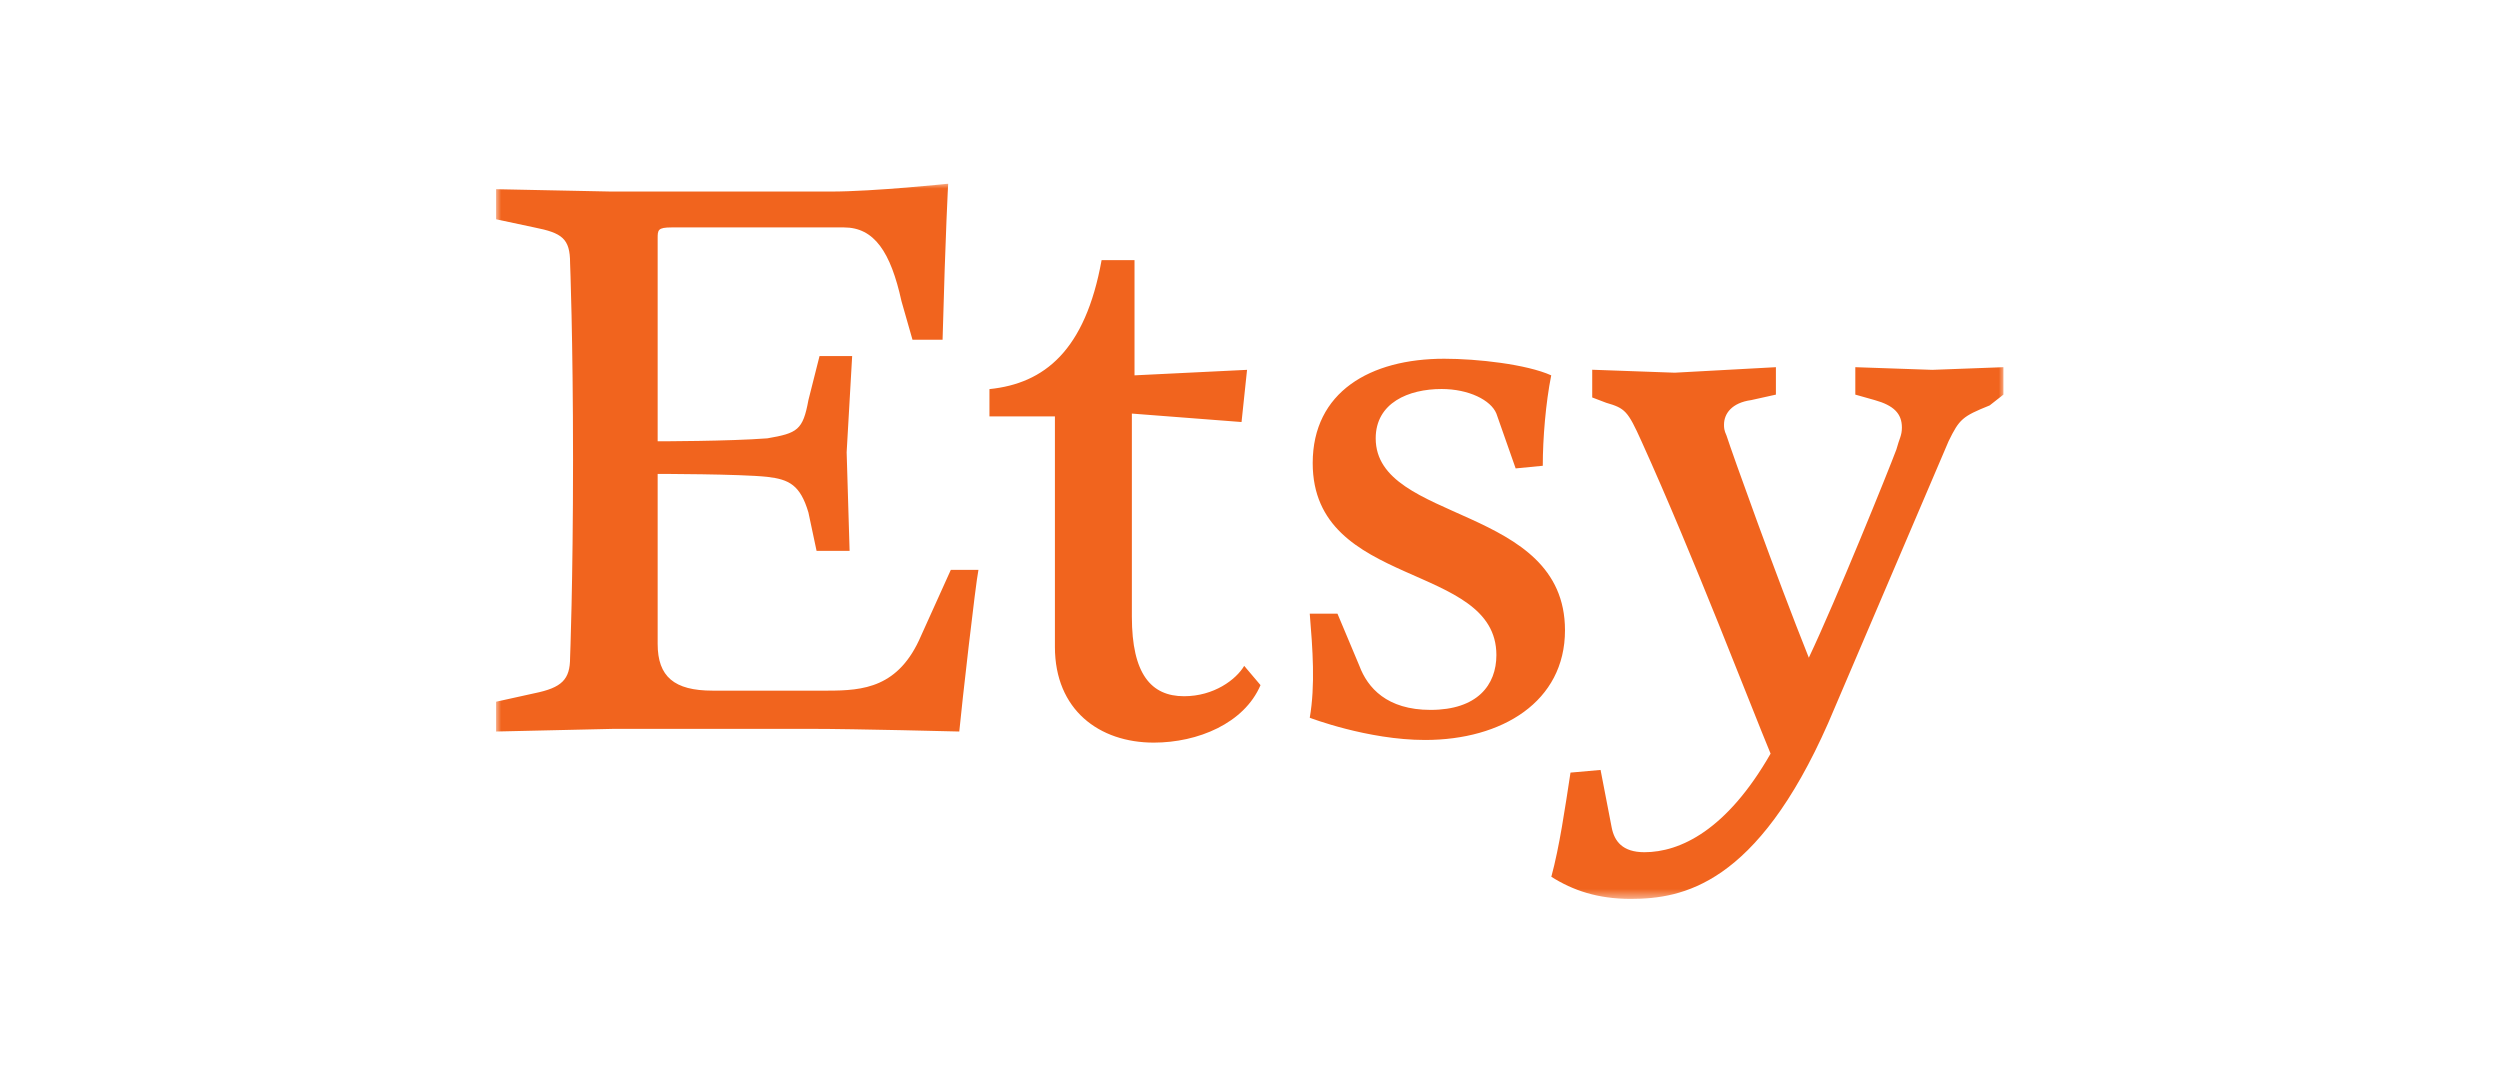 <svg width="232" height="100" viewBox="0 0 232 100" fill="none" xmlns="http://www.w3.org/2000/svg">
<g clip-path="url(#clip0_611_3564)">
<mask id="mask0_611_3564" style="mask-type:luminance" maskUnits="userSpaceOnUse" x="46" y="17" width="140" height="67">
<path d="M186 17H46V83.489H186V17Z" fill="white"/>
</mask>
<g mask="url(#mask0_611_3564)">
<path d="M61.031 22.136V40.952C61.031 40.952 67.661 40.952 71.209 40.678C74 40.195 74.511 39.921 75.021 37.13L76.052 33.044H79.08L78.569 41.973L78.843 51.121H75.778L75.021 47.555C74.264 45.01 73.234 44.49 71.209 44.253C68.664 43.98 61.031 43.98 61.031 43.98V59.758C61.031 62.795 62.572 64.091 66.12 64.091H76.809C80.111 64.091 83.412 63.817 85.474 59.001L88.237 52.882H90.8C90.535 54.158 89.259 65.358 89.021 67.885C89.021 67.885 79.354 67.638 75.295 67.638H56.963L46.036 67.885V65.121L49.584 64.337C52.147 63.817 52.904 63.06 52.904 61.026C52.904 61.026 53.178 54.158 53.178 42.703C53.178 31.284 52.904 24.407 52.904 24.407C52.904 22.127 52.147 21.616 49.584 21.105L46.036 20.349V17.558L56.726 17.776H77.074C81.141 17.776 87.991 17.047 87.991 17.047C87.991 17.047 87.745 21.352 87.471 31.53H84.68L83.659 27.955C82.655 23.386 81.132 21.105 78.323 21.105H62.326C61.031 21.105 61.031 21.352 61.031 22.136ZM102.228 24.143H105.283V34.832L115.726 34.321L115.215 39.164L105.037 38.38V57.223C105.037 62.549 106.825 64.61 109.88 64.61C112.653 64.61 114.705 63.069 115.462 61.792L116.976 63.58C115.462 67.128 111.157 68.915 107.071 68.915C102.009 68.915 97.896 65.878 97.896 60.032V38.644H91.821V36.109C96.92 35.589 100.714 32.533 102.228 24.143ZM124.117 56.949L126.151 61.792C126.908 63.817 128.696 65.878 132.754 65.878C137.087 65.878 138.865 63.58 138.865 60.789C138.865 52.124 121.819 54.669 121.819 42.977C121.819 36.373 127.154 33.291 134.022 33.291C137.087 33.291 141.656 33.801 143.954 34.832C143.444 37.377 143.17 40.678 143.17 43.223L140.653 43.469L138.865 38.38C138.354 37.13 136.302 36.1 133.776 36.1C130.72 36.1 127.665 37.377 127.665 40.678C127.665 48.558 145.231 46.789 145.231 58.49C145.231 65.121 139.385 68.669 132.244 68.669C126.908 68.669 121.545 66.608 121.545 66.608C122.065 63.58 121.819 60.278 121.545 56.949H124.117ZM143.963 81.365C144.72 78.574 145.231 75.026 145.742 71.697L148.533 71.451L149.563 76.786C149.81 78.063 150.567 79.085 152.6 79.085C155.902 79.085 160.234 77.06 164.311 69.937C162.505 65.604 157.17 51.632 152.327 40.943C151.059 38.133 150.813 37.887 149.053 37.377L147.758 36.884V34.312L155.41 34.586L164.804 34.075V36.62L162.505 37.13C160.718 37.377 159.988 38.38 159.988 39.41C159.988 39.675 159.988 39.921 160.225 40.432C160.718 41.973 164.804 53.401 167.859 61.035C170.386 55.7 175.229 43.743 175.986 41.709C176.259 40.678 176.496 40.432 176.496 39.675C176.496 38.38 175.739 37.623 173.979 37.13L172.173 36.62V34.075L179.314 34.321L185.918 34.075V36.62L184.641 37.623C182.105 38.644 181.832 38.891 180.829 40.943L169.647 67.118C163.016 82.14 156.148 83.417 151.324 83.417C148.268 83.417 145.97 82.633 143.963 81.365Z" fill="#F1641E"/>
</g>
</g>
<defs>
<clipPath id="clip0_611_3564">
<rect width="140" height="66.64" fill="white" transform="translate(46 17)"/>
</clipPath>
</defs>
</svg>
